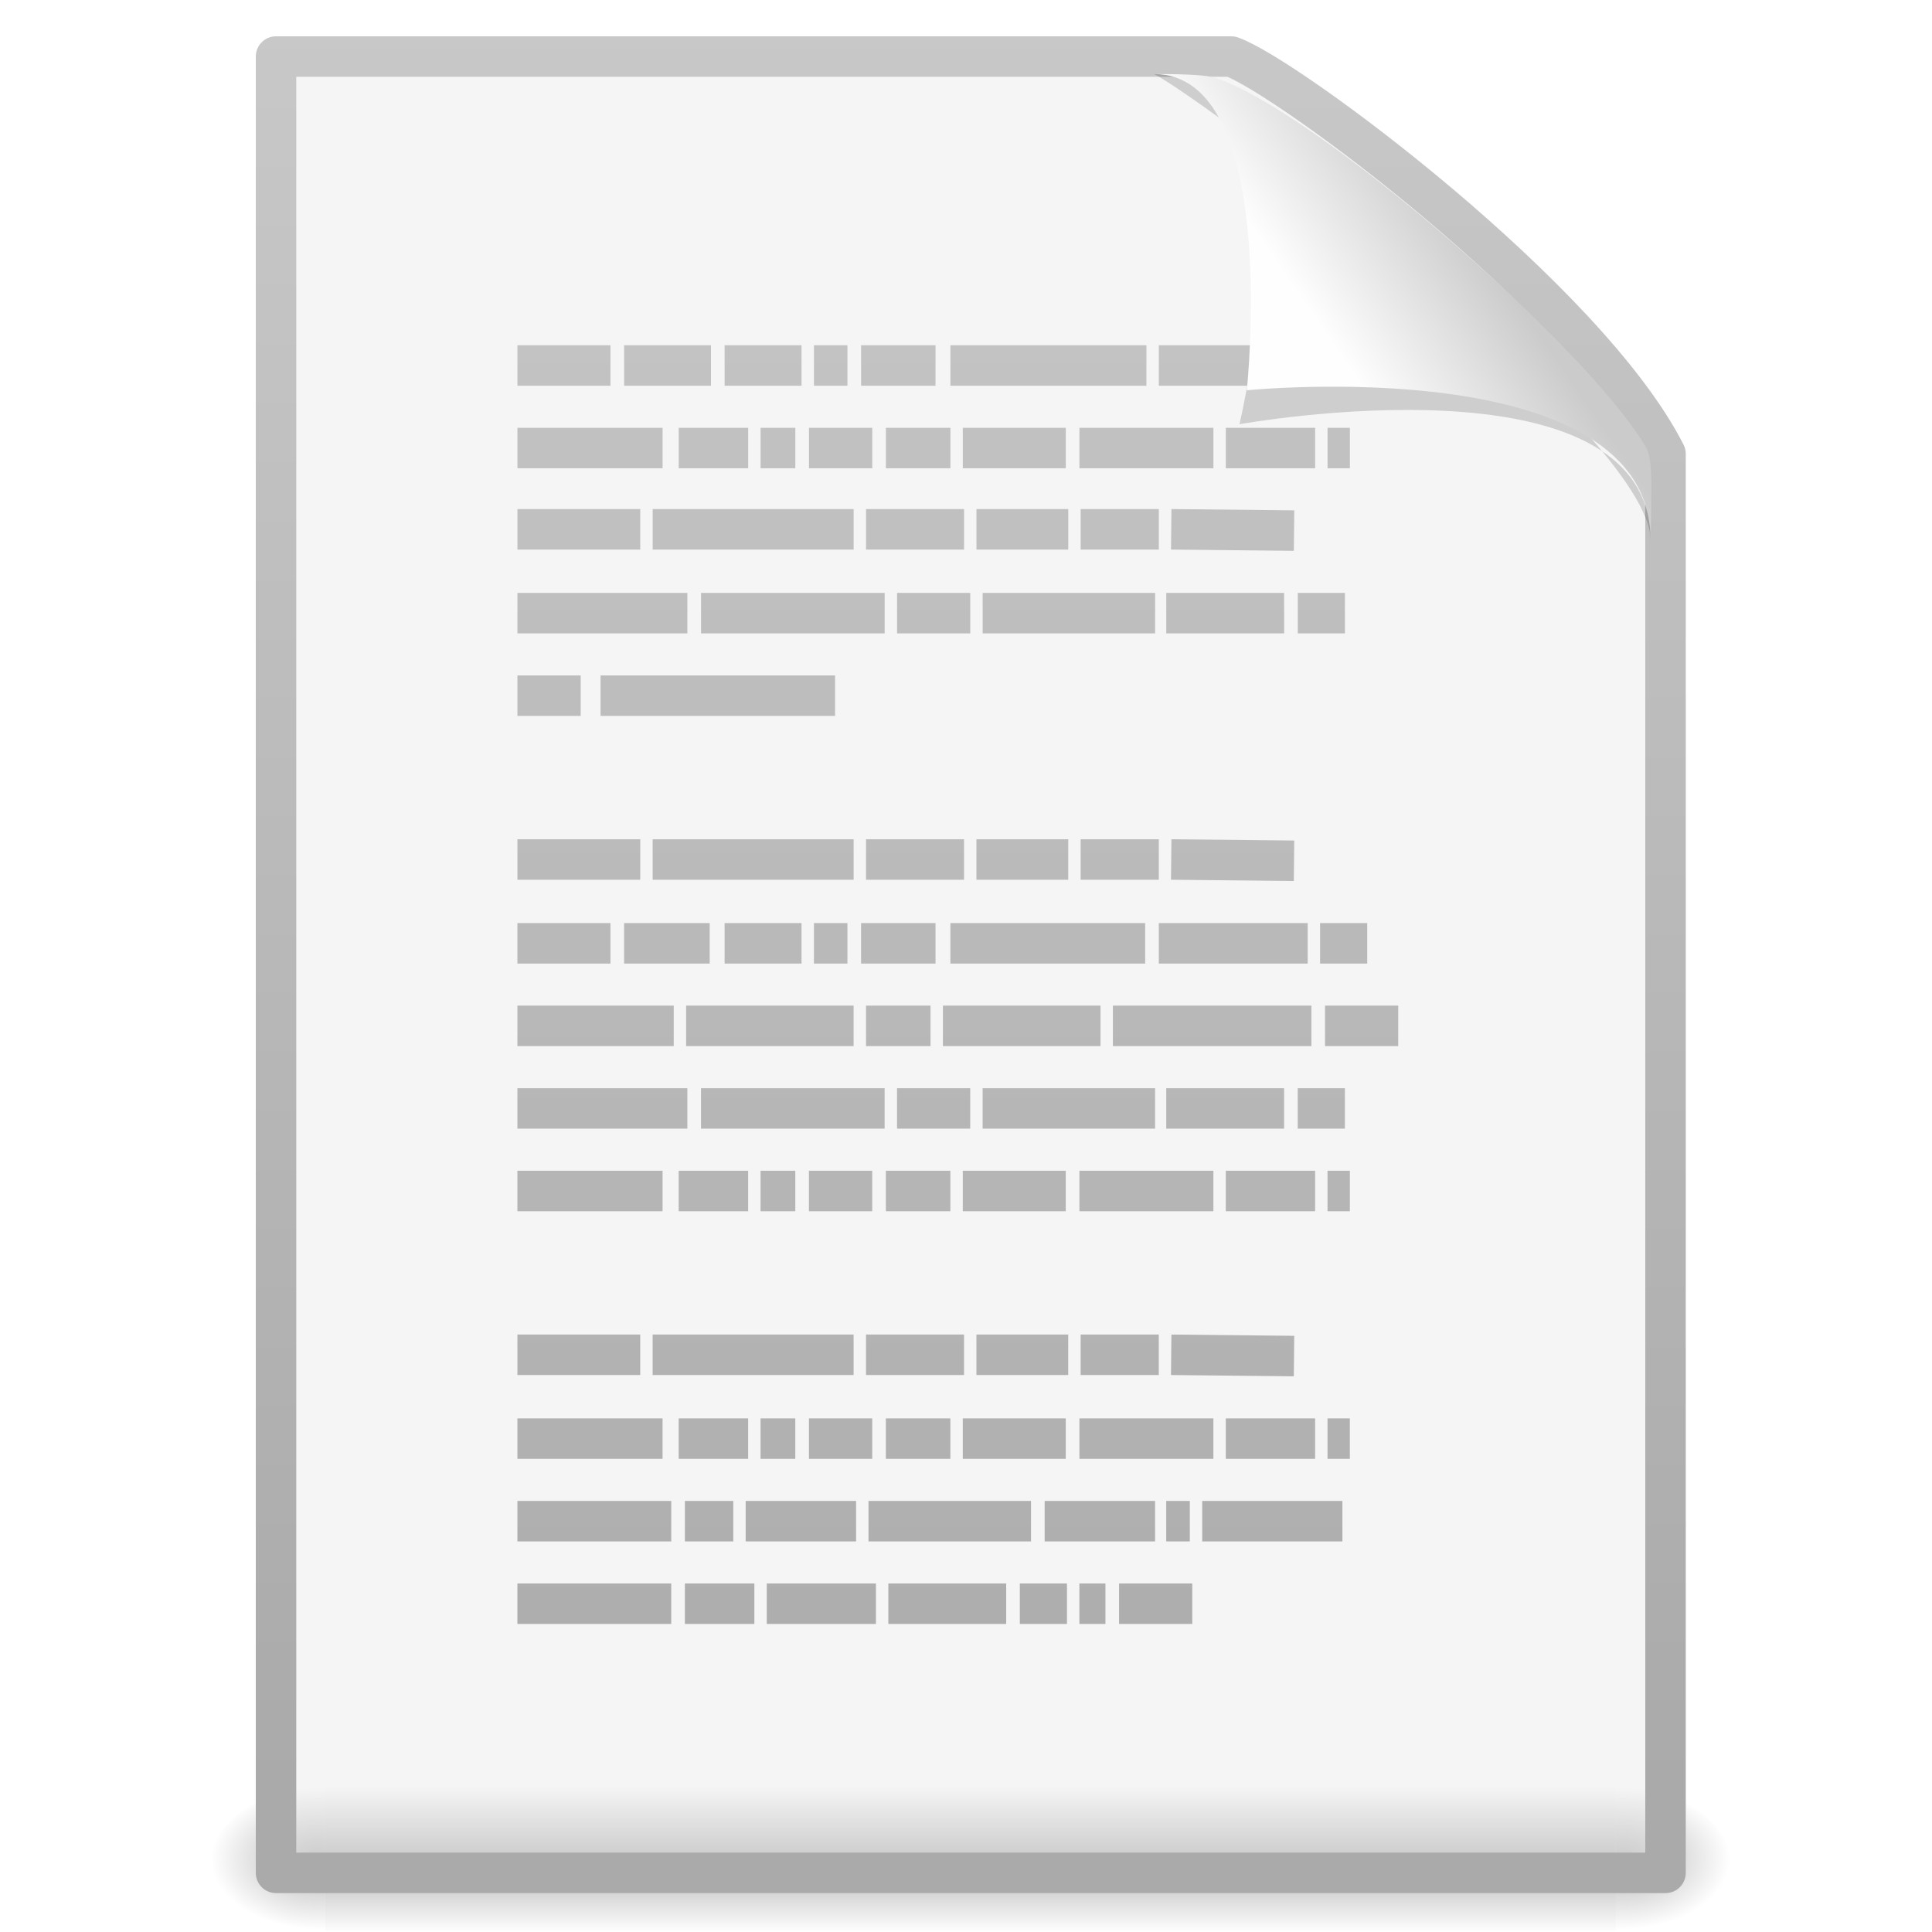 <?xml version="1.0" encoding="UTF-8" standalone="no"?>
<!-- Created with Inkscape (http://www.inkscape.org/) -->

<svg
   xmlns:dc="http://purl.org/dc/elements/1.1/"
   xmlns:cc="http://creativecommons.org/ns#"
   xmlns:rdf="http://www.w3.org/1999/02/22-rdf-syntax-ns#"
   xmlns:svg="http://www.w3.org/2000/svg"
   xmlns="http://www.w3.org/2000/svg"
   xmlns:xlink="http://www.w3.org/1999/xlink"
   xmlns:sodipodi="http://sodipodi.sourceforge.net/DTD/sodipodi-0.dtd"
   xmlns:inkscape="http://www.inkscape.org/namespaces/inkscape"
   width="128"
   height="128"
   id="svg2"
   version="1.1"
   inkscape:version="0.48.0 r9654"
   sodipodi:docname="doc-grey.svg">
  <defs
     id="defs4">
    <linearGradient
       inkscape:collect="always"
       id="linearGradient3857">
      <stop
         style="stop-color:#ffffff;stop-opacity:1;"
         offset="0"
         id="stop3859" />
      <stop
         style="stop-color:#ffffff;stop-opacity:0;"
         offset="1"
         id="stop3861" />
    </linearGradient>
    <linearGradient
       id="linearGradient3780">
      <stop
         style="stop-color:#ffffff;stop-opacity:0.837;"
         offset="0"
         id="stop3786" />
      <stop
         id="stop3784"
         offset="1"
         style="stop-color:#7e7e7e;stop-opacity:0.863;" />
    </linearGradient>
    <linearGradient
       inkscape:collect="always"
       xlink:href="#linearGradient3780"
       id="linearGradient3778"
       x1="47.571"
       y1="953.791"
       x2="126.714"
       y2="953.791"
       gradientUnits="userSpaceOnUse"
       gradientTransform="matrix(1.01,0,0,1.062,-1.13,-58.561)" />
    <linearGradient
       inkscape:collect="always"
       xlink:href="#linearGradient3857"
       id="linearGradient3863"
       x1="64.61"
       y1="759.377"
       x2="155.452"
       y2="759.377"
       gradientUnits="userSpaceOnUse" />
    <linearGradient
       x1="302.857"
       y1="366.648"
       x2="302.857"
       y2="609.505"
       id="linearGradient3143"
       xlink:href="#linearGradient5048"
       gradientUnits="userSpaceOnUse"
       gradientTransform="matrix(0.067,0,0,0.015,-0.341,37.04)" />
    <linearGradient
       id="linearGradient5048">
      <stop
         id="stop5050"
         style="stop-color:#000000;stop-opacity:0"
         offset="0" />
      <stop
         id="stop5056"
         style="stop-color:#000000;stop-opacity:1"
         offset="0.5" />
      <stop
         id="stop5052"
         style="stop-color:#000000;stop-opacity:0"
         offset="1" />
    </linearGradient>
    <radialGradient
       cx="605.714"
       cy="486.648"
       r="117.143"
       fx="605.714"
       fy="486.648"
       id="radialGradient3140"
       xlink:href="#linearGradient5060"
       gradientUnits="userSpaceOnUse"
       gradientTransform="matrix(-0.023,0,0,0.015,21.623,37.04)" />
    <linearGradient
       id="linearGradient5060">
      <stop
         id="stop5062"
         style="stop-color:#000000;stop-opacity:1"
         offset="0" />
      <stop
         id="stop5064"
         style="stop-color:#000000;stop-opacity:0"
         offset="1" />
    </linearGradient>
    <radialGradient
       cx="605.714"
       cy="486.648"
       r="117.143"
       fx="605.714"
       fy="486.648"
       id="radialGradient3137"
       xlink:href="#linearGradient5060"
       gradientUnits="userSpaceOnUse"
       gradientTransform="matrix(0.023,0,0,0.015,26.361,37.04)" />
    <linearGradient
       id="linearGradient8272">
      <stop
         id="stop8274"
         style="stop-color:#000000;stop-opacity:1"
         offset="0" />
      <stop
         id="stop8276"
         style="stop-color:#000000;stop-opacity:0"
         offset="1" />
    </linearGradient>
    <linearGradient
       x1="25.132"
       y1="0.985"
       x2="25.132"
       y2="47.013"
       id="linearGradient3132"
       xlink:href="#linearGradient3600"
       gradientUnits="userSpaceOnUse"
       gradientTransform="matrix(1,0,0,0.956,-1.0064697e-7,-1.915)" />
    <linearGradient
       id="linearGradient3600">
      <stop
         id="stop3602"
         style="stop-color:#f4f4f4;stop-opacity:1"
         offset="0" />
      <stop
         id="stop3604"
         style="stop-color:#dbdbdb;stop-opacity:1"
         offset="1" />
    </linearGradient>
    <linearGradient
       x1="-51.786"
       y1="50.786"
       x2="-51.786"
       y2="2.906"
       id="linearGradient3134"
       xlink:href="#linearGradient3104"
       gradientUnits="userSpaceOnUse"
       gradientTransform="matrix(0.807,0,0,0.895,59.41,-2.981)" />
    <linearGradient
       id="linearGradient3104">
      <stop
         id="stop3106"
         style="stop-color:#aaaaaa;stop-opacity:1"
         offset="0" />
      <stop
         id="stop3108"
         style="stop-color:#c8c8c8;stop-opacity:1"
         offset="1" />
    </linearGradient>
    <radialGradient
       cx="102"
       cy="112.305"
       r="139.559"
       id="radialGradient3129"
       xlink:href="#XMLID_8_"
       gradientUnits="userSpaceOnUse"
       gradientTransform="matrix(0.362,0,0,-0.391,0.851,47.517)" />
    <radialGradient
       cx="102"
       cy="112.305"
       r="139.559"
       id="XMLID_8_"
       gradientUnits="userSpaceOnUse">
      <stop
         id="stop41"
         style="stop-color:#b7b8b9;stop-opacity:1"
         offset="0" />
      <stop
         id="stop47"
         style="stop-color:#ececec;stop-opacity:1"
         offset="0.189" />
      <stop
         id="stop49"
         style="stop-color:#fafafa;stop-opacity:0"
         offset="0.257" />
      <stop
         id="stop51"
         style="stop-color:#ffffff;stop-opacity:0"
         offset="0.301" />
      <stop
         id="stop53"
         style="stop-color:#fafafa;stop-opacity:0"
         offset="0.531" />
      <stop
         id="stop55"
         style="stop-color:#ebecec;stop-opacity:0"
         offset="0.845" />
      <stop
         id="stop57"
         style="stop-color:#e1e2e3;stop-opacity:0"
         offset="1" />
    </radialGradient>
    <linearGradient
       x1="-22.54"
       y1="11.109"
       x2="-22.54"
       y2="46.264"
       id="linearGradient2833"
       xlink:href="#linearGradient3522"
       gradientUnits="userSpaceOnUse"
       gradientTransform="matrix(0.799,0,0,1.004,40.856,-1.561)" />
    <linearGradient
       id="linearGradient3522">
      <stop
         id="stop3524"
         style="stop-color:#a3c0d0;stop-opacity:1"
         offset="0" />
      <stop
         id="stop3526"
         style="stop-color:#5a8caa;stop-opacity:1"
         offset="1" />
    </linearGradient>
    <linearGradient
       x1="9.492"
       y1="46.314"
       x2="9.492"
       y2="1.716"
       id="linearGradient2835"
       xlink:href="#linearGradient6691"
       gradientUnits="userSpaceOnUse"
       gradientTransform="matrix(0.911,0,0,0.977,0.603,-0.948)" />
    <linearGradient
       id="linearGradient6691">
      <stop
         id="stop6693"
         style="stop-color:#517492;stop-opacity:1"
         offset="0" />
      <stop
         id="stop6695"
         style="stop-color:#85a2bb;stop-opacity:1"
         offset="1" />
    </linearGradient>
    <linearGradient
       x1="24"
       y1="2"
       x2="24"
       y2="46.017"
       id="linearGradient2830"
       xlink:href="#linearGradient3211"
       gradientUnits="userSpaceOnUse"
       gradientTransform="matrix(1,0,0,0.978,0,-0.967)" />
    <linearGradient
       id="linearGradient3211">
      <stop
         id="stop3213"
         style="stop-color:#ffffff;stop-opacity:1"
         offset="0" />
      <stop
         id="stop3215"
         style="stop-color:#ffffff;stop-opacity:0"
         offset="1" />
    </linearGradient>
    <linearGradient
       x1="22.004"
       y1="47.813"
       x2="22.004"
       y2="3.364"
       id="linearGradient2803"
       xlink:href="#linearGradient3104"
       gradientUnits="userSpaceOnUse"
       gradientTransform="translate(2.018,-3.047)" />
    <linearGradient
       id="linearGradient8308">
      <stop
         id="stop8310"
         style="stop-color:#aaaaaa;stop-opacity:1"
         offset="0" />
      <stop
         id="stop8312"
         style="stop-color:#c8c8c8;stop-opacity:1"
         offset="1" />
    </linearGradient>
    <filter
       color-interpolation-filters="sRGB"
       id="filter3248"
       x="-0.148"
       width="1.297"
       y="-0.164"
       height="1.329">
      <feGaussianBlur
         inkscape:collect="always"
         stdDeviation="0.774"
         id="feGaussianBlur3250" />
    </filter>
    <linearGradient
       x1="32.892"
       y1="8.059"
       x2="36.358"
       y2="5.457"
       id="linearGradient2826"
       xlink:href="#linearGradient8589"
       gradientUnits="userSpaceOnUse"
       gradientTransform="matrix(0.998,0,0,1.041,0.164,-1.106)" />
    <linearGradient
       id="linearGradient8589">
      <stop
         id="stop8591"
         style="stop-color:#fefefe;stop-opacity:1"
         offset="0" />
      <stop
         id="stop8593"
         style="stop-color:#cbcbcb;stop-opacity:1"
         offset="1" />
    </linearGradient>
    <linearGradient
       y2="5.457"
       x2="36.358"
       y1="8.059"
       x1="32.892"
       gradientTransform="matrix(0.998,0,0,1.041,0.164,-1.106)"
       gradientUnits="userSpaceOnUse"
       id="linearGradient8331"
       xlink:href="#linearGradient8589"
       inkscape:collect="always" />
    <linearGradient
       inkscape:collect="always"
       xlink:href="#linearGradient8589"
       id="linearGradient8467"
       gradientUnits="userSpaceOnUse"
       gradientTransform="matrix(2.624,0,0,2.846,-12.222,923.724)"
       x1="32.892"
       y1="8.059"
       x2="36.358"
       y2="5.457" />
    <linearGradient
       inkscape:collect="always"
       xlink:href="#linearGradient3104"
       id="linearGradient8471"
       gradientUnits="userSpaceOnUse"
       gradientTransform="matrix(2.63,0,0,2.735,-7.346,918.416)"
       x1="22.004"
       y1="47.813"
       x2="22.004"
       y2="3.364" />
    <linearGradient
       inkscape:collect="always"
       xlink:href="#linearGradient3211"
       id="linearGradient8474"
       gradientUnits="userSpaceOnUse"
       gradientTransform="matrix(2.63,0,0,2.674,-12.653,924.105)"
       x1="24"
       y1="2"
       x2="24"
       y2="46.017" />
    <linearGradient
       inkscape:collect="always"
       xlink:href="#linearGradient3522"
       id="linearGradient8477"
       gradientUnits="userSpaceOnUse"
       gradientTransform="matrix(2.102,0,0,2.745,94.805,922.48)"
       x1="-22.54"
       y1="11.109"
       x2="-22.54"
       y2="46.264" />
    <linearGradient
       inkscape:collect="always"
       xlink:href="#linearGradient6691"
       id="linearGradient8479"
       gradientUnits="userSpaceOnUse"
       gradientTransform="matrix(2.396,0,0,2.672,-11.068,924.156)"
       x1="9.492"
       y1="46.314"
       x2="9.492"
       y2="1.716" />
    <radialGradient
       inkscape:collect="always"
       xlink:href="#XMLID_8_"
       id="radialGradient8482"
       gradientUnits="userSpaceOnUse"
       gradientTransform="matrix(0.951,0,0,-1.069,-10.415,1056.685)"
       cx="102"
       cy="112.305"
       r="139.559" />
    <linearGradient
       inkscape:collect="always"
       xlink:href="#linearGradient3600"
       id="linearGradient8485"
       gradientUnits="userSpaceOnUse"
       gradientTransform="matrix(2.63,0,0,2.615,-12.653,921.512)"
       x1="25.132"
       y1="0.985"
       x2="25.132"
       y2="47.013" />
    <linearGradient
       inkscape:collect="always"
       xlink:href="#linearGradient3104"
       id="linearGradient8487"
       gradientUnits="userSpaceOnUse"
       gradientTransform="matrix(2.124,0,0,2.447,143.607,918.598)"
       x1="-51.786"
       y1="50.786"
       x2="-51.786"
       y2="2.906" />
    <radialGradient
       inkscape:collect="always"
       xlink:href="#linearGradient5060"
       id="radialGradient8490"
       gradientUnits="userSpaceOnUse"
       gradientTransform="matrix(0.061,0,0,0.04,56.681,1028.035)"
       cx="605.714"
       cy="486.648"
       fx="605.714"
       fy="486.648"
       r="117.143" />
    <radialGradient
       inkscape:collect="always"
       xlink:href="#linearGradient5060"
       id="radialGradient8493"
       gradientUnits="userSpaceOnUse"
       gradientTransform="matrix(-0.061,0,0,0.04,44.219,1028.035)"
       cx="605.714"
       cy="486.648"
       fx="605.714"
       fy="486.648"
       r="117.143" />
    <linearGradient
       inkscape:collect="always"
       xlink:href="#linearGradient5048"
       id="linearGradient8496"
       gradientUnits="userSpaceOnUse"
       gradientTransform="matrix(0.177,0,0,0.04,-13.551,1028.035)"
       x1="302.857"
       y1="366.648"
       x2="302.857"
       y2="609.505" />
    <linearGradient
       inkscape:collect="always"
       xlink:href="#linearGradient8589"
       id="linearGradient8498"
       gradientUnits="userSpaceOnUse"
       gradientTransform="matrix(2.624,0,0,2.846,1.623,923.724)"
       x1="32.892"
       y1="8.059"
       x2="36.358"
       y2="5.457" />
    <linearGradient
       inkscape:collect="always"
       xlink:href="#linearGradient3104"
       id="linearGradient8500"
       gradientUnits="userSpaceOnUse"
       gradientTransform="matrix(2.63,0,0,2.735,0.136,917.001)"
       x1="22.004"
       y1="47.813"
       x2="22.004"
       y2="3.364" />
    <linearGradient
       inkscape:collect="always"
       xlink:href="#linearGradient3211"
       id="linearGradient8502"
       gradientUnits="userSpaceOnUse"
       gradientTransform="matrix(2.63,0,0,2.674,1.192,924.105)"
       x1="24"
       y1="2"
       x2="24"
       y2="46.017" />
    <linearGradient
       inkscape:collect="always"
       xlink:href="#linearGradient3522"
       id="linearGradient8504"
       gradientUnits="userSpaceOnUse"
       gradientTransform="matrix(2.102,0,0,2.745,108.651,922.48)"
       x1="-22.54"
       y1="11.109"
       x2="-22.54"
       y2="46.264" />
    <linearGradient
       inkscape:collect="always"
       xlink:href="#linearGradient6691"
       id="linearGradient8506"
       gradientUnits="userSpaceOnUse"
       gradientTransform="matrix(2.396,0,0,2.672,2.778,924.156)"
       x1="9.492"
       y1="46.314"
       x2="9.492"
       y2="1.716" />
    <radialGradient
       inkscape:collect="always"
       xlink:href="#XMLID_8_"
       id="radialGradient8508"
       gradientUnits="userSpaceOnUse"
       gradientTransform="matrix(0.951,0,0,-1.069,3.431,1056.685)"
       cx="102"
       cy="112.305"
       r="139.559" />
    <linearGradient
       inkscape:collect="always"
       xlink:href="#linearGradient3600"
       id="linearGradient8510"
       gradientUnits="userSpaceOnUse"
       gradientTransform="matrix(2.63,0,0,2.615,1.192,921.512)"
       x1="25.132"
       y1="0.985"
       x2="25.132"
       y2="47.013" />
    <linearGradient
       inkscape:collect="always"
       xlink:href="#linearGradient3104"
       id="linearGradient8512"
       gradientUnits="userSpaceOnUse"
       gradientTransform="matrix(2.124,0,0,2.447,157.452,918.598)"
       x1="-51.786"
       y1="50.786"
       x2="-51.786"
       y2="2.906" />
    <radialGradient
       inkscape:collect="always"
       xlink:href="#linearGradient5060"
       id="radialGradient8514"
       gradientUnits="userSpaceOnUse"
       gradientTransform="matrix(0.061,0,0,0.04,70.526,1028.035)"
       cx="605.714"
       cy="486.648"
       fx="605.714"
       fy="486.648"
       r="117.143" />
    <radialGradient
       inkscape:collect="always"
       xlink:href="#linearGradient5060"
       id="radialGradient8516"
       gradientUnits="userSpaceOnUse"
       gradientTransform="matrix(-0.061,0,0,0.04,58.065,1028.035)"
       cx="605.714"
       cy="486.648"
       fx="605.714"
       fy="486.648"
       r="117.143" />
    <linearGradient
       inkscape:collect="always"
       xlink:href="#linearGradient5048"
       id="linearGradient8518"
       gradientUnits="userSpaceOnUse"
       gradientTransform="matrix(0.177,0,0,0.04,0.295,1028.035)"
       x1="302.857"
       y1="366.648"
       x2="302.857"
       y2="609.505" />
  </defs>
  <sodipodi:namedview
     id="base"
     pagecolor="#ffffff"
     bordercolor="#666666"
     borderopacity="1.0"
     inkscape:pageopacity="0.0"
     inkscape:pageshadow="2"
     inkscape:zoom="1.4142136"
     inkscape:cx="63.943974"
     inkscape:cy="61.949222"
     inkscape:document-units="px"
     inkscape:current-layer="layer1"
     showgrid="false"
     inkscape:window-width="906"
     inkscape:window-height="552"
     inkscape:window-x="350"
     inkscape:window-y="302"
     inkscape:window-maximized="0" />
  <g
     inkscape:label="Layer 1"
     inkscape:groupmode="layer"
     id="layer1"
     transform="translate(0,-924.362)">
    <rect
       style="opacity:0.3;fill:url(#linearGradient8518);fill-opacity:1;fill-rule:nonzero;stroke:none;stroke-width:1;marker:none;visibility:visible;display:inline;overflow:visible"
       id="rect2879"
       y="1042.774"
       x="21.544"
       height="9.762"
       width="85.503" />
    <path
       style="opacity:0.3;fill:url(#radialGradient8516);fill-opacity:1;fill-rule:nonzero;stroke:none;stroke-width:1;marker:none;visibility:visible;display:inline;overflow:visible"
       id="path2881"
       d="m 21.544,1042.774 c 0,0 0,9.762 0,9.762 C 18.424,1052.554 14,1050.349 14,1047.655 c 0,-2.695 3.482,-4.88 7.544,-4.88 z"
       inkscape:connector-curvature="0" />
    <path
       style="opacity:0.3;fill:url(#radialGradient8514);fill-opacity:1;fill-rule:nonzero;stroke:none;stroke-width:1;marker:none;visibility:visible;display:inline;overflow:visible"
       id="path2883"
       d="m 107.047,1042.774 c 0,0 0,9.762 0,9.762 3.121,0.018 7.544,-2.187 7.544,-4.881 0,-2.695 -3.482,-4.88 -7.544,-4.88 z"
       inkscape:connector-curvature="0" />
    <path
       style="fill:#eaeaea;fill-opacity:0.454;stroke:url(#linearGradient8512);stroke-width:2.682;stroke-linecap:butt;stroke-linejoin:round;stroke-miterlimit:4;stroke-opacity:1;stroke-dasharray:none;stroke-dashoffset:0;display:inline"
       id="path4160"
       d="m 18.288,928.108 c 21.095,0 42.19,0 63.285,0 3.7,1.298 23.581,16.085 28.772,26.324 0,31.337 0,62.674 0,94.011 -30.686,0 -61.371,0 -92.057,0 0,-40.112 0,-80.223 0,-120.335 z"
       inkscape:connector-curvature="0" />
    <path
       style="fill:none;stroke:url(#linearGradient8500);stroke-width:2.682px;stroke-linecap:butt;stroke-linejoin:miter;stroke-opacity:1"
       id="path3475"
       d="m 34.281,948.577 6.164,0 -6.164,0 z m 7.069,0 5.754,0 -5.754,0 z m 6.658,0 5.096,0 -5.096,0 z m 5.918,0 2.219,0 -2.219,0 z m 3.123,0 4.932,0 -4.932,0 z m 5.918,0 12.987,0 -12.987,0 z m 13.808,0 9.945,0 -9.945,0 z m -42.494,5.469 9.617,0 -9.617,0 z m 10.685,0 4.603,0 -4.603,0 z m 5.425,0 2.301,0 -2.301,0 z m 3.206,0 4.192,0 -4.192,0 z m 5.096,0 4.274,0 -4.274,0 z m 5.096,0 6.822,0 -6.822,0 z m 7.726,0 8.877,0 -8.877,0 z m 9.699,0 5.918,0 -5.918,0 z m 6.74,0 1.479,0 -1.479,0 z m -53.672,5.384 8.137,0 -8.137,0 z m 8.959,0 13.315,0 -13.315,0 z m 14.137,0 6.493,0 -6.493,0 z m 7.315,0 6.082,0 -6.082,0 z m 6.904,0 5.178,0 -5.178,0 z m 6,0 8.137,0.085 -8.137,-0.085 z m 8.877,0.085 0,0 z m -52.193,5.469 11.26,0 -11.26,0 z m 12.165,0 12.165,0 -12.165,0 z m 12.987,0 4.849,0 -4.849,0 z m 5.671,0 11.425,0 -11.425,0 z m 12.165,0 7.808,0 -7.808,0 z m 8.712,0 3.123,0 -3.123,0 z m -51.7,5.469 4.192,0 -4.192,0 z m 5.507,0 15.535,0 -15.535,0 z m -5.507,10.853 8.137,0 -8.137,0 z m 8.959,0 13.315,0 -13.315,0 z m 14.137,0 6.493,0 -6.493,0 z m 7.315,0 6.082,0 -6.082,0 z m 6.904,0 5.178,0 -5.178,0 z m 6,0 8.137,0.085 -8.137,-0.085 z m 8.877,0.085 0,0 z m -52.193,5.469 6.164,0 -6.164,0 z m 7.069,0 5.671,0 -5.671,0 z m 6.658,0 5.096,0 -5.096,0 z m 5.918,0 2.219,0 -2.219,0 z m 3.123,0 4.932,0 -4.932,0 z m 5.918,0 12.904,0 -12.904,0 z m 13.808,0 9.863,0 -9.863,0 z m 10.685,0 3.123,0 -3.123,0 z m -53.179,5.469 10.356,0 -10.356,0 z m 11.178,0 11.096,0 -11.096,0 z m 11.918,0 4.274,0 -4.274,0 z m 5.096,0 10.439,0 -10.439,0 z m 11.26,0 13.151,0 -13.151,0 z m 14.055,0 4.849,0 -4.849,0 z m -53.508,5.469 11.26,0 -11.26,0 z m 12.165,0 12.165,0 -12.165,0 z m 12.987,0 4.849,0 -4.849,0 z m 5.671,0 11.425,0 -11.425,0 z m 12.165,0 7.808,0 -7.808,0 z m 8.712,0 3.123,0 -3.123,0 z m -51.7,5.469 9.617,0 -9.617,0 z m 10.685,0 4.603,0 -4.603,0 z m 5.425,0 2.301,0 -2.301,0 z m 3.206,0 4.192,0 -4.192,0 z m 5.096,0 4.274,0 -4.274,0 z m 5.096,0 6.822,0 -6.822,0 z m 7.726,0 8.877,0 -8.877,0 z m 9.699,0 5.918,0 -5.918,0 z m 6.74,0 1.479,0 -1.479,0 z m -53.672,10.853 8.137,0 -8.137,0 z m 8.959,0 13.315,0 -13.315,0 z m 14.137,0 6.493,0 -6.493,0 z m 7.315,0 6.082,0 -6.082,0 z m 6.904,0 5.178,0 -5.178,0 z m 6,0 8.137,0.085 -8.137,-0.085 z m 8.877,0.085 0,0 z m -52.193,5.469 9.617,0 -9.617,0 z m 10.685,0 4.603,0 -4.603,0 z m 5.425,0 2.301,0 -2.301,0 z m 3.206,0 4.192,0 -4.192,0 z m 5.096,0 4.274,0 -4.274,0 z m 5.096,0 6.822,0 -6.822,0 z m 7.726,0 8.877,0 -8.877,0 z m 9.699,0 5.918,0 -5.918,0 z m 6.74,0 1.479,0 -1.479,0 z m -53.672,5.469 10.192,0 -10.192,0 z m 11.096,0 3.206,0 -3.206,0 z m 4.027,0 7.315,0 -7.315,0 z m 8.137,0 10.767,0 -10.767,0 z m 11.671,0 7.315,0 -7.315,0 z m 8.055,0 1.562,0 -1.562,0 z m 2.384,0 9.288,0 -9.288,0 z m -45.371,5.469 10.192,0 -10.192,0 z m 11.096,0 4.603,0 -4.603,0 z m 5.425,0 7.233,0 -7.233,0 z m 8.055,0 7.808,0 -7.808,0 z m 8.712,0 3.123,0 -3.123,0 z m 3.945,0 1.726,0 -1.726,0 z m 2.63,0 4.849,0 -4.849,0 z"
       inkscape:connector-curvature="0" />
    <path
       style="opacity:0.4;fill:#000000;fill-opacity:1;fill-rule:evenodd;stroke:none;display:inline;filter:url(#filter3248)"
       id="path12038"
       d="m 28.617,0.921 c 4.283,0 2.153,8.483 2.153,8.483 0,0 10.358,-1.802 10.358,2.819 0,-2.61 -11.302,-10.729 -12.511,-11.302 z"
       inkscape:connector-curvature="0"
       transform="matrix(2.63,0,0,2.735,1.192,926.748)" />
    <path
       style="fill:url(#linearGradient8498);fill-opacity:1;fill-rule:evenodd;stroke:none;display:inline"
       id="path4474"
       d="m 76.461,929.267 c 8.381,0 6.143,20.952 6.143,20.952 0,0 26.762,-2.683 26.762,9.954 0,-3.079 0.226,-5.284 -0.352,-6.245 -4.151,-6.902 -22.082,-22.391 -28.557,-24.422 -0.485,-0.152 -1.559,-0.239 -3.997,-0.239 z"
       inkscape:connector-curvature="0" />
  </g>
</svg>
